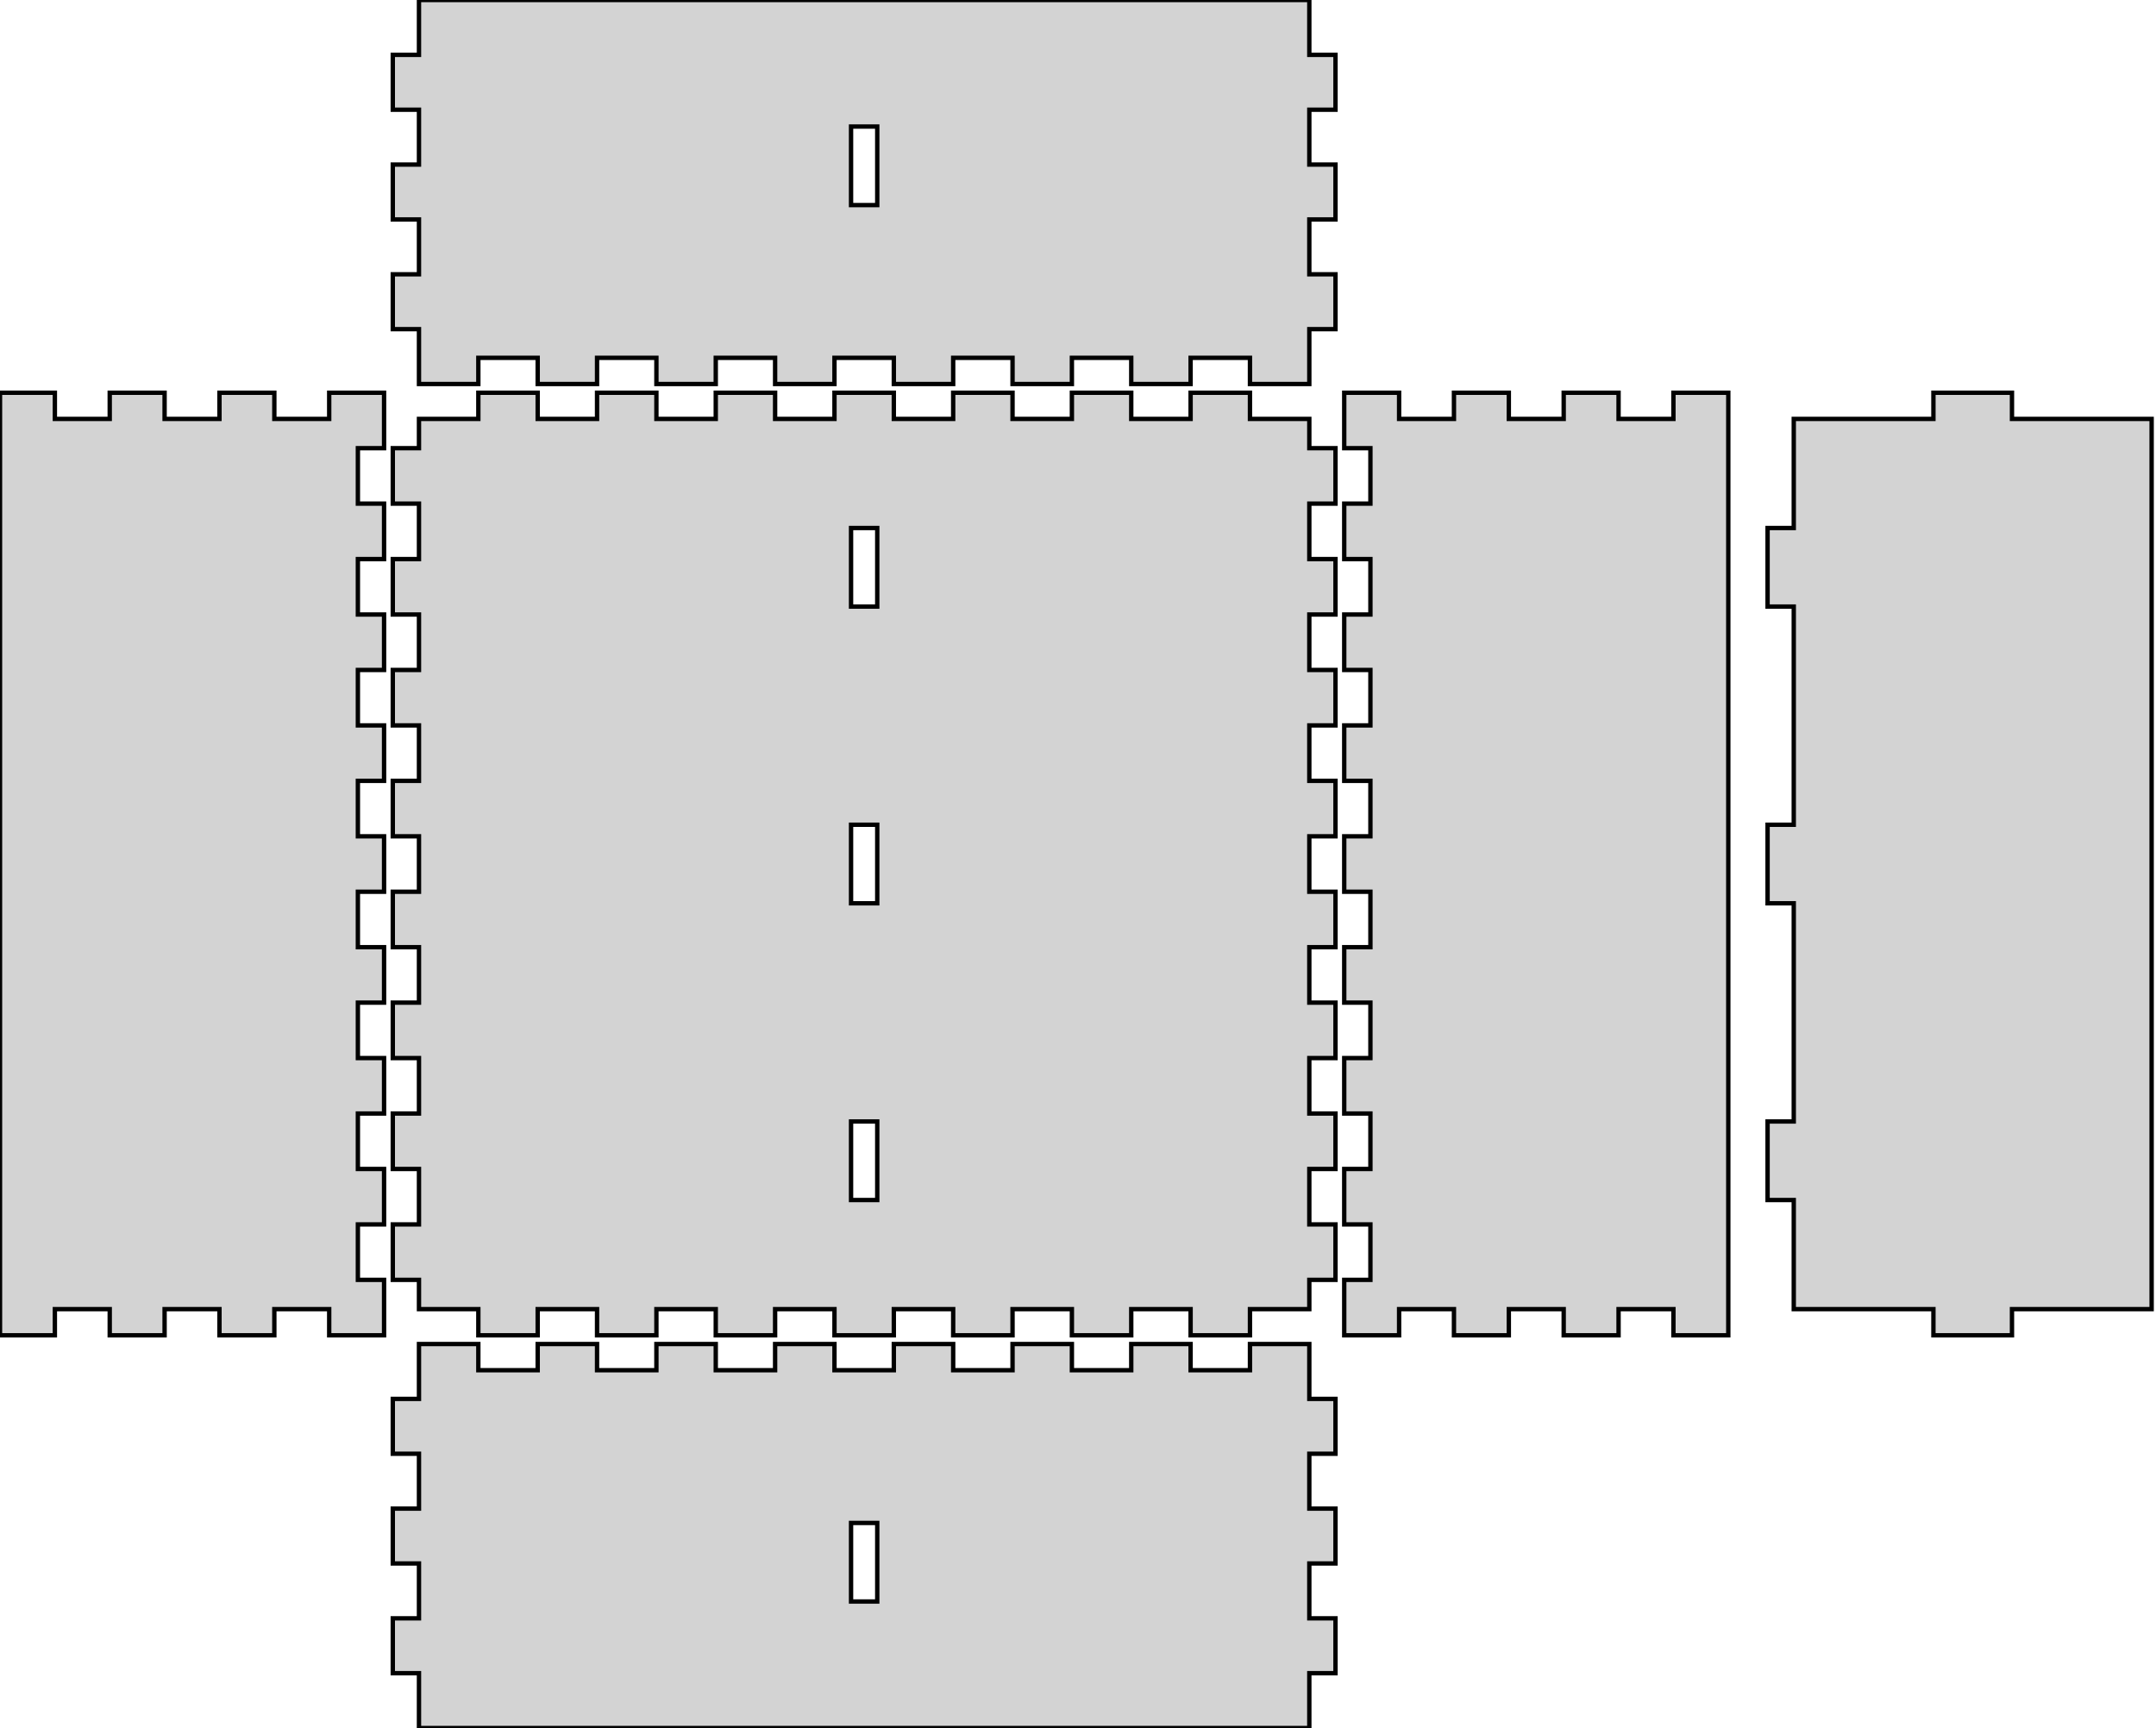 <?xml version="1.0" standalone="no"?>
<!DOCTYPE svg PUBLIC "-//W3C//DTD SVG 1.1//EN" "http://www.w3.org/Graphics/SVG/1.1/DTD/svg11.dtd">
<svg width="247mm" height="198mm" viewBox="-99 -99 247 198" xmlns="http://www.w3.org/2000/svg" version="1.1">
<title>OpenSCAD Model</title>
<path d="
M -44.2,-58 L -37.4,-58 L -37.4,-55 L -30.6,-55 L -30.6,-58 L -23.8,-58
 L -23.8,-55 L -17,-55 L -17,-58 L -10.2,-58 L -10.2,-55 L -3.4,-55
 L -3.4,-58 L 3.4,-58 L 3.4,-55 L 10.2,-55 L 10.2,-58 L 17,-58
 L 17,-55 L 23.8,-55 L 23.8,-58 L 30.6,-58 L 30.6,-55 L 37.4,-55
 L 37.4,-58 L 44.2,-58 L 44.2,-55 L 51,-55 L 51,-61.286 L 54,-61.286
 L 54,-67.571 L 51,-67.571 L 51,-73.857 L 54,-73.857 L 54,-80.143 L 51,-80.143
 L 51,-86.429 L 54,-86.429 L 54,-92.714 L 51,-92.714 L 51,-99 L -51,-99
 L -51,-92.714 L -54,-92.714 L -54,-86.429 L -51,-86.429 L -51,-80.143 L -54,-80.143
 L -54,-73.857 L -51,-73.857 L -51,-67.571 L -54,-67.571 L -54,-61.286 L -51,-61.286
 L -51,-55 L -44.2,-55 z
M -1.5,-75.5 L -1.5,-84.5 L 1.5,-84.5 L 1.5,-75.5 z
M -92.714,51 L -86.429,51 L -86.429,54 L -80.143,54 L -80.143,51 L -73.857,51
 L -73.857,54 L -67.571,54 L -67.571,51 L -61.286,51 L -61.286,54 L -55,54
 L -55,47.647 L -58,47.647 L -58,41.294 L -55,41.294 L -55,34.941 L -58,34.941
 L -58,28.588 L -55,28.588 L -55,22.235 L -58,22.235 L -58,15.882 L -55,15.882
 L -55,9.529 L -58,9.529 L -58,3.176 L -55,3.176 L -55,-3.176 L -58,-3.176
 L -58,-9.529 L -55,-9.529 L -55,-15.882 L -58,-15.882 L -58,-22.235 L -55,-22.235
 L -55,-28.588 L -58,-28.588 L -58,-34.941 L -55,-34.941 L -55,-41.294 L -58,-41.294
 L -58,-47.647 L -55,-47.647 L -55,-54 L -61.286,-54 L -61.286,-51 L -67.571,-51
 L -67.571,-54 L -73.857,-54 L -73.857,-51 L -80.143,-51 L -80.143,-54 L -86.429,-54
 L -86.429,-51 L -92.714,-51 L -92.714,-54 L -99,-54 L -99,54 L -92.714,54
 z
M 61.286,51 L 67.571,51 L 67.571,54 L 73.857,54 L 73.857,51 L 80.143,51
 L 80.143,54 L 86.429,54 L 86.429,51 L 92.714,51 L 92.714,54 L 99,54
 L 99,-54 L 92.714,-54 L 92.714,-51 L 86.429,-51 L 86.429,-54 L 80.143,-54
 L 80.143,-51 L 73.857,-51 L 73.857,-54 L 67.571,-54 L 67.571,-51 L 61.286,-51
 L 61.286,-54 L 55,-54 L 55,-47.647 L 58,-47.647 L 58,-41.294 L 55,-41.294
 L 55,-34.941 L 58,-34.941 L 58,-28.588 L 55,-28.588 L 55,-22.235 L 58,-22.235
 L 58,-15.882 L 55,-15.882 L 55,-9.529 L 58,-9.529 L 58,-3.176 L 55,-3.176
 L 55,3.176 L 58,3.176 L 58,9.529 L 55,9.529 L 55,15.882 L 58,15.882
 L 58,22.235 L 55,22.235 L 55,28.588 L 58,28.588 L 58,34.941 L 55,34.941
 L 55,41.294 L 58,41.294 L 58,47.647 L 55,47.647 L 55,54 L 61.286,54
 z
M 131.5,51 L 147.5,51 L 147.5,-51 L 131.5,-51 L 131.5,-54 L 122.5,-54
 L 122.5,-51 L 106.5,-51 L 106.5,-38.5 L 103.5,-38.5 L 103.5,-29.5 L 106.5,-29.5
 L 106.5,-4.5 L 103.5,-4.5 L 103.5,4.5 L 106.5,4.5 L 106.5,29.5 L 103.5,29.5
 L 103.5,38.5 L 106.5,38.5 L 106.5,51 L 122.5,51 L 122.5,54 L 131.5,54
 z
M -37.4,51 L -30.6,51 L -30.6,54 L -23.8,54 L -23.8,51 L -17,51
 L -17,54 L -10.2,54 L -10.2,51 L -3.4,51 L -3.4,54 L 3.4,54
 L 3.4,51 L 10.2,51 L 10.2,54 L 17,54 L 17,51 L 23.8,51
 L 23.8,54 L 30.6,54 L 30.6,51 L 37.4,51 L 37.4,54 L 44.2,54
 L 44.2,51 L 51,51 L 51,47.647 L 54,47.647 L 54,41.294 L 51,41.294
 L 51,34.941 L 54,34.941 L 54,28.588 L 51,28.588 L 51,22.235 L 54,22.235
 L 54,15.882 L 51,15.882 L 51,9.529 L 54,9.529 L 54,3.176 L 51,3.176
 L 51,-3.176 L 54,-3.176 L 54,-9.529 L 51,-9.529 L 51,-15.882 L 54,-15.882
 L 54,-22.235 L 51,-22.235 L 51,-28.588 L 54,-28.588 L 54,-34.941 L 51,-34.941
 L 51,-41.294 L 54,-41.294 L 54,-47.647 L 51,-47.647 L 51,-51 L 44.2,-51
 L 44.2,-54 L 37.4,-54 L 37.4,-51 L 30.6,-51 L 30.6,-54 L 23.8,-54
 L 23.8,-51 L 17,-51 L 17,-54 L 10.2,-54 L 10.2,-51 L 3.4,-51
 L 3.4,-54 L -3.4,-54 L -3.4,-51 L -10.2,-51 L -10.2,-54 L -17,-54
 L -17,-51 L -23.8,-51 L -23.8,-54 L -30.6,-54 L -30.6,-51 L -37.4,-51
 L -37.4,-54 L -44.2,-54 L -44.2,-51 L -51,-51 L -51,-47.647 L -54,-47.647
 L -54,-41.294 L -51,-41.294 L -51,-34.941 L -54,-34.941 L -54,-28.588 L -51,-28.588
 L -51,-22.235 L -54,-22.235 L -54,-15.882 L -51,-15.882 L -51,-9.529 L -54,-9.529
 L -54,-3.176 L -51,-3.176 L -51,3.176 L -54,3.176 L -54,9.529 L -51,9.529
 L -51,15.882 L -54,15.882 L -54,22.235 L -51,22.235 L -51,28.588 L -54,28.588
 L -54,34.941 L -51,34.941 L -51,41.294 L -54,41.294 L -54,47.647 L -51,47.647
 L -51,51 L -44.2,51 L -44.2,54 L -37.4,54 z
M -1.5,-29.5 L -1.5,-38.5 L 1.5,-38.5 L 1.5,-29.5 z
M -1.5,4.5 L -1.5,-4.5 L 1.5,-4.5 L 1.5,4.5 z
M -1.5,38.5 L -1.5,29.5 L 1.5,29.5 L 1.5,38.5 z
M 51,92.714 L 54,92.714 L 54,86.429 L 51,86.429 L 51,80.143 L 54,80.143
 L 54,73.857 L 51,73.857 L 51,67.571 L 54,67.571 L 54,61.286 L 51,61.286
 L 51,55 L 44.2,55 L 44.2,58 L 37.4,58 L 37.4,55 L 30.6,55
 L 30.6,58 L 23.8,58 L 23.8,55 L 17,55 L 17,58 L 10.2,58
 L 10.2,55 L 3.4,55 L 3.4,58 L -3.4,58 L -3.4,55 L -10.2,55
 L -10.2,58 L -17,58 L -17,55 L -23.8,55 L -23.8,58 L -30.6,58
 L -30.6,55 L -37.4,55 L -37.4,58 L -44.2,58 L -44.2,55 L -51,55
 L -51,61.286 L -54,61.286 L -54,67.571 L -51,67.571 L -51,73.857 L -54,73.857
 L -54,80.143 L -51,80.143 L -51,86.429 L -54,86.429 L -54,92.714 L -51,92.714
 L -51,99 L 51,99 z
M -1.5,84.5 L -1.5,75.5 L 1.5,75.5 L 1.5,84.5 z
" stroke="black" fill="lightgray" stroke-width="0.5"/>
</svg>
